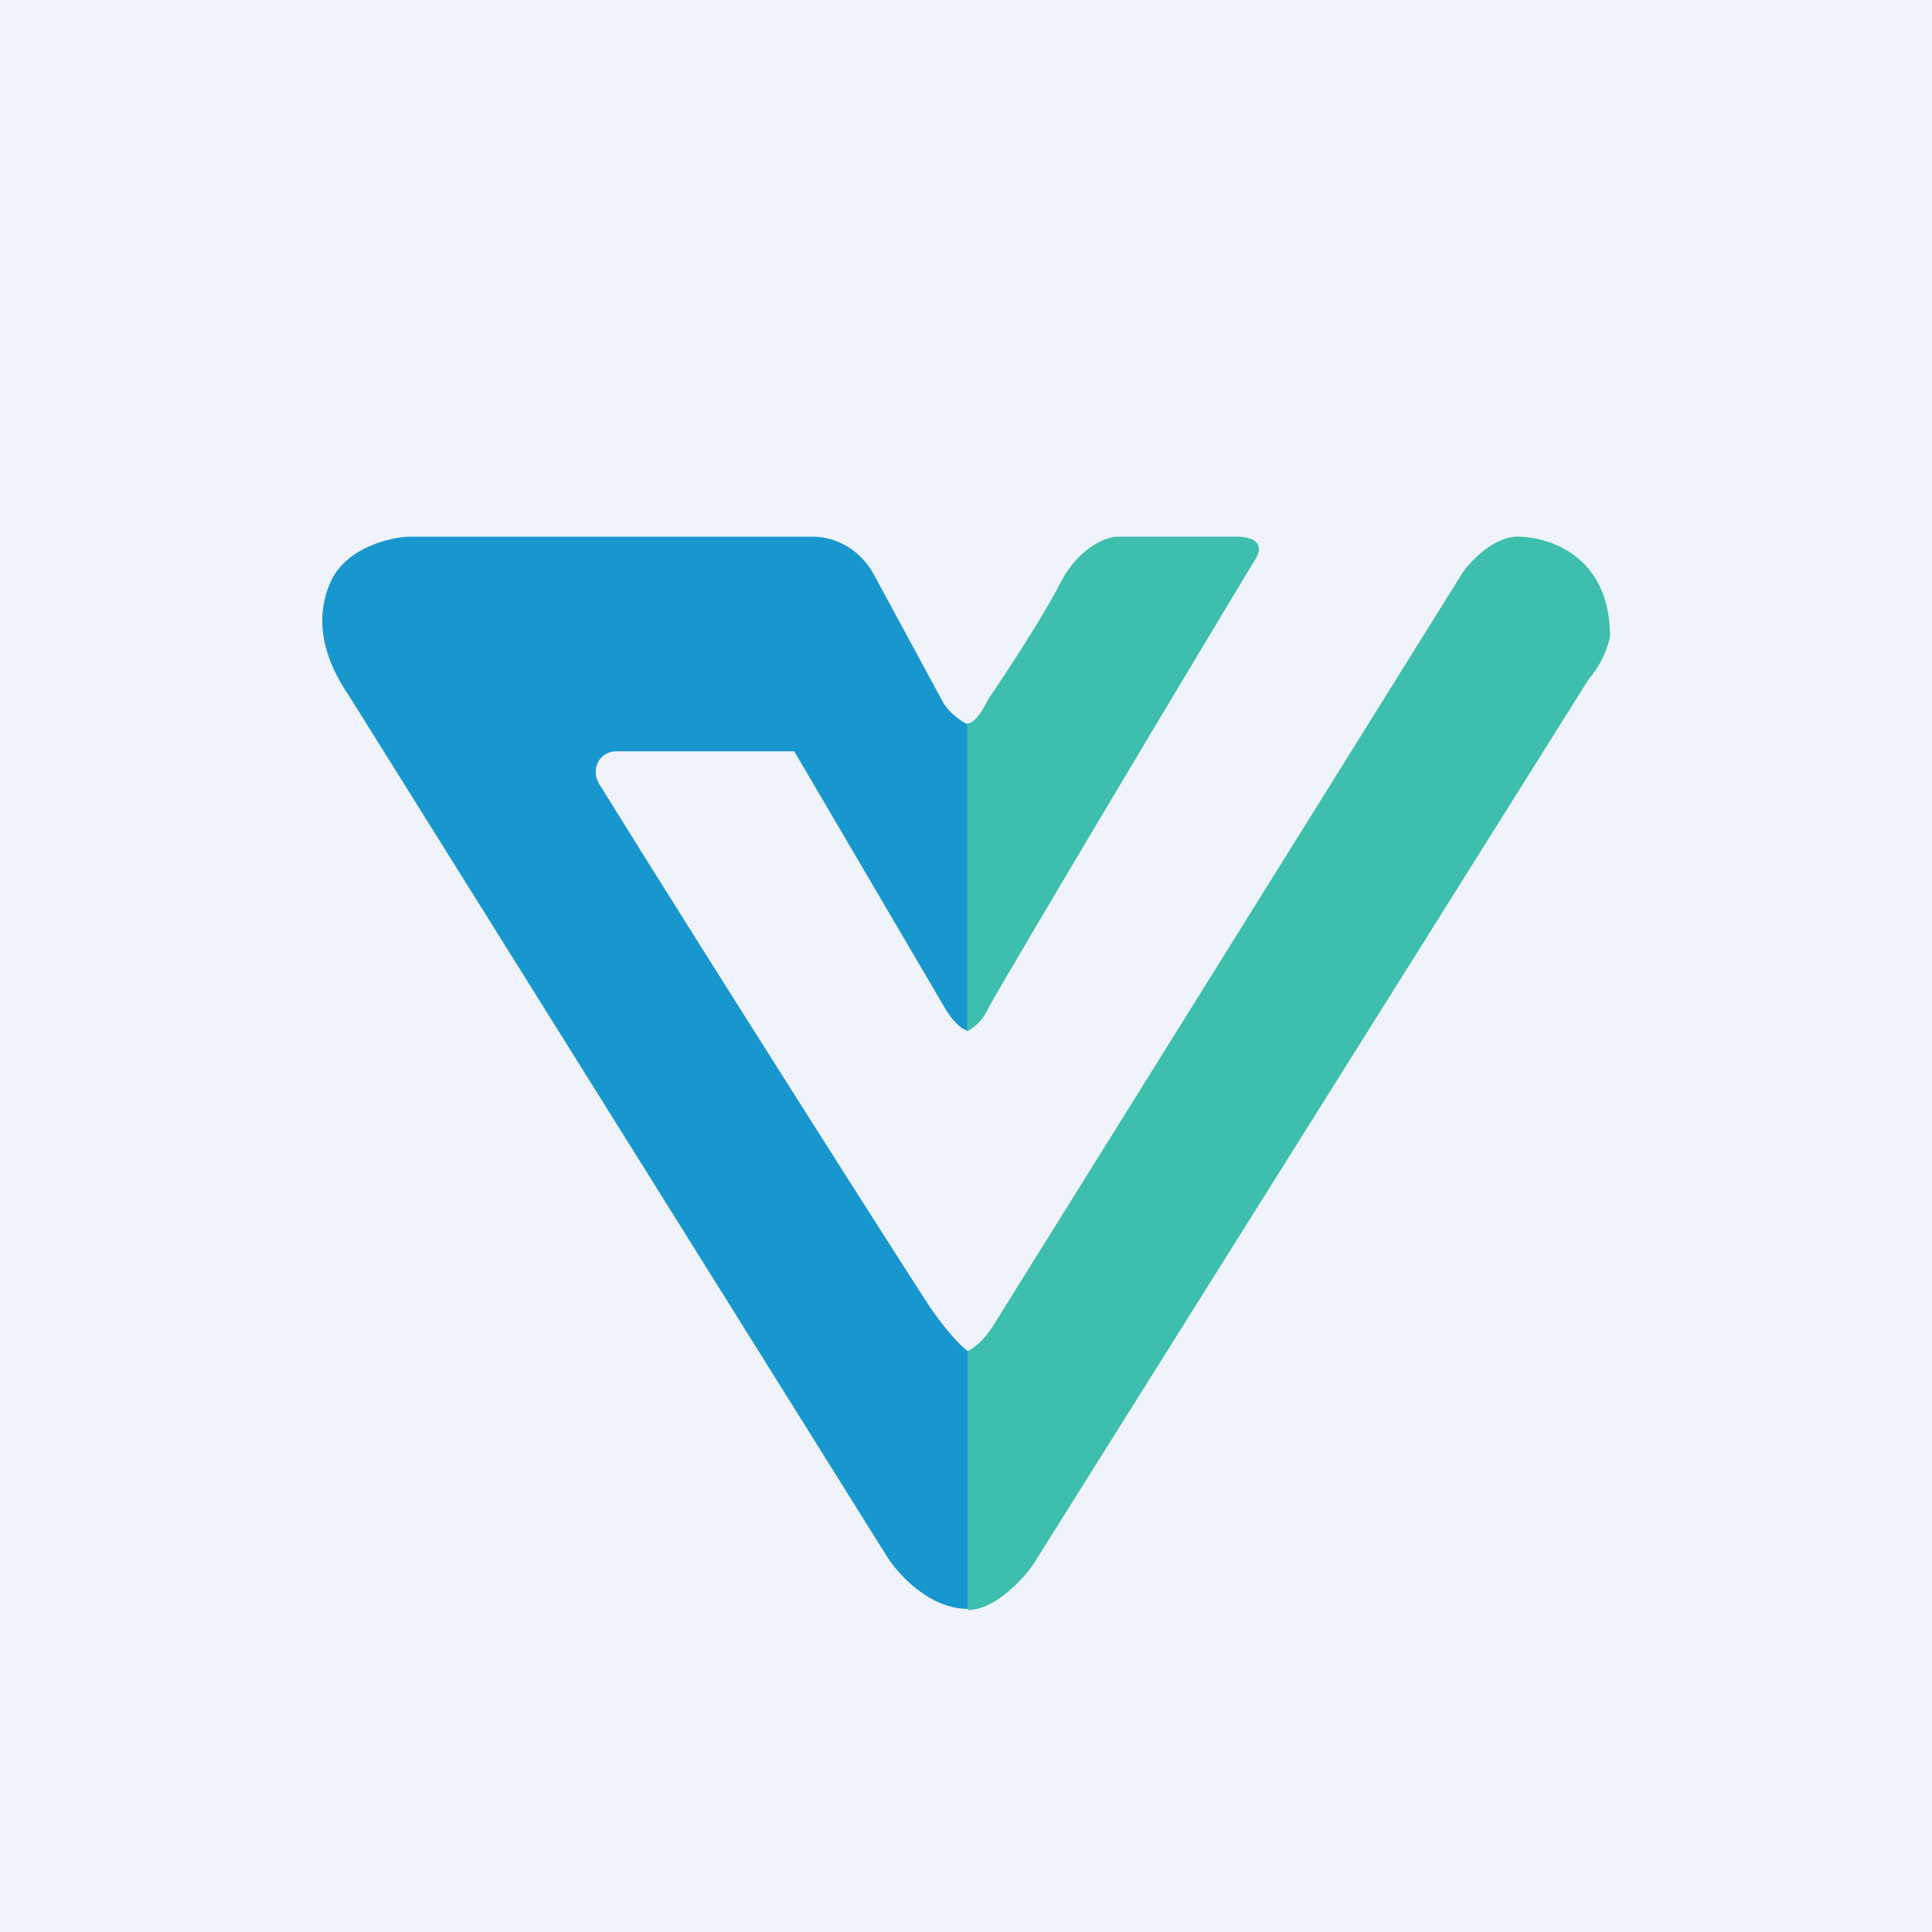 <!-- by TradingView --><svg width="18" height="18" viewBox="0 0 18 18" xmlns="http://www.w3.org/2000/svg"><path fill="#F0F3FA" d="M0 0h18v18H0z"/><path d="M7.4 7H5.74c-.15 0-.24.16-.16.3 1.11 1.79 2.87 4.55 3.04 4.81.18.28.34.44.4.48v2.4c-.37 0-.67-.34-.77-.51l-5-8c-.22-.32-.34-.7-.16-1.08.15-.3.55-.4.74-.4h3.74c.23 0 .45.13.57.35l.65 1.2c.06.1.18.18.23.2V9.6c-.07 0-.16-.12-.2-.18L7.4 7Z" fill="#1897CE"/><path d="M9.01 9.61a.46.46 0 0 0 .19-.2c.06-.13 1.68-2.85 2.49-4.19.05-.07.1-.22-.18-.22h-1.1c-.1 0-.36.1-.53.43-.17.33-.52.86-.67 1.08-.04.08-.12.23-.2.23v2.87Zm0 2.98c.05-.02.16-.1.25-.25l4.37-7.01c.08-.11.29-.33.51-.33.28 0 .86.17.86.93a.9.9 0 0 1-.2.4l-5.17 8.24c-.1.15-.37.43-.61.43v-2.41Z" fill="#3EBFAD"/></svg>